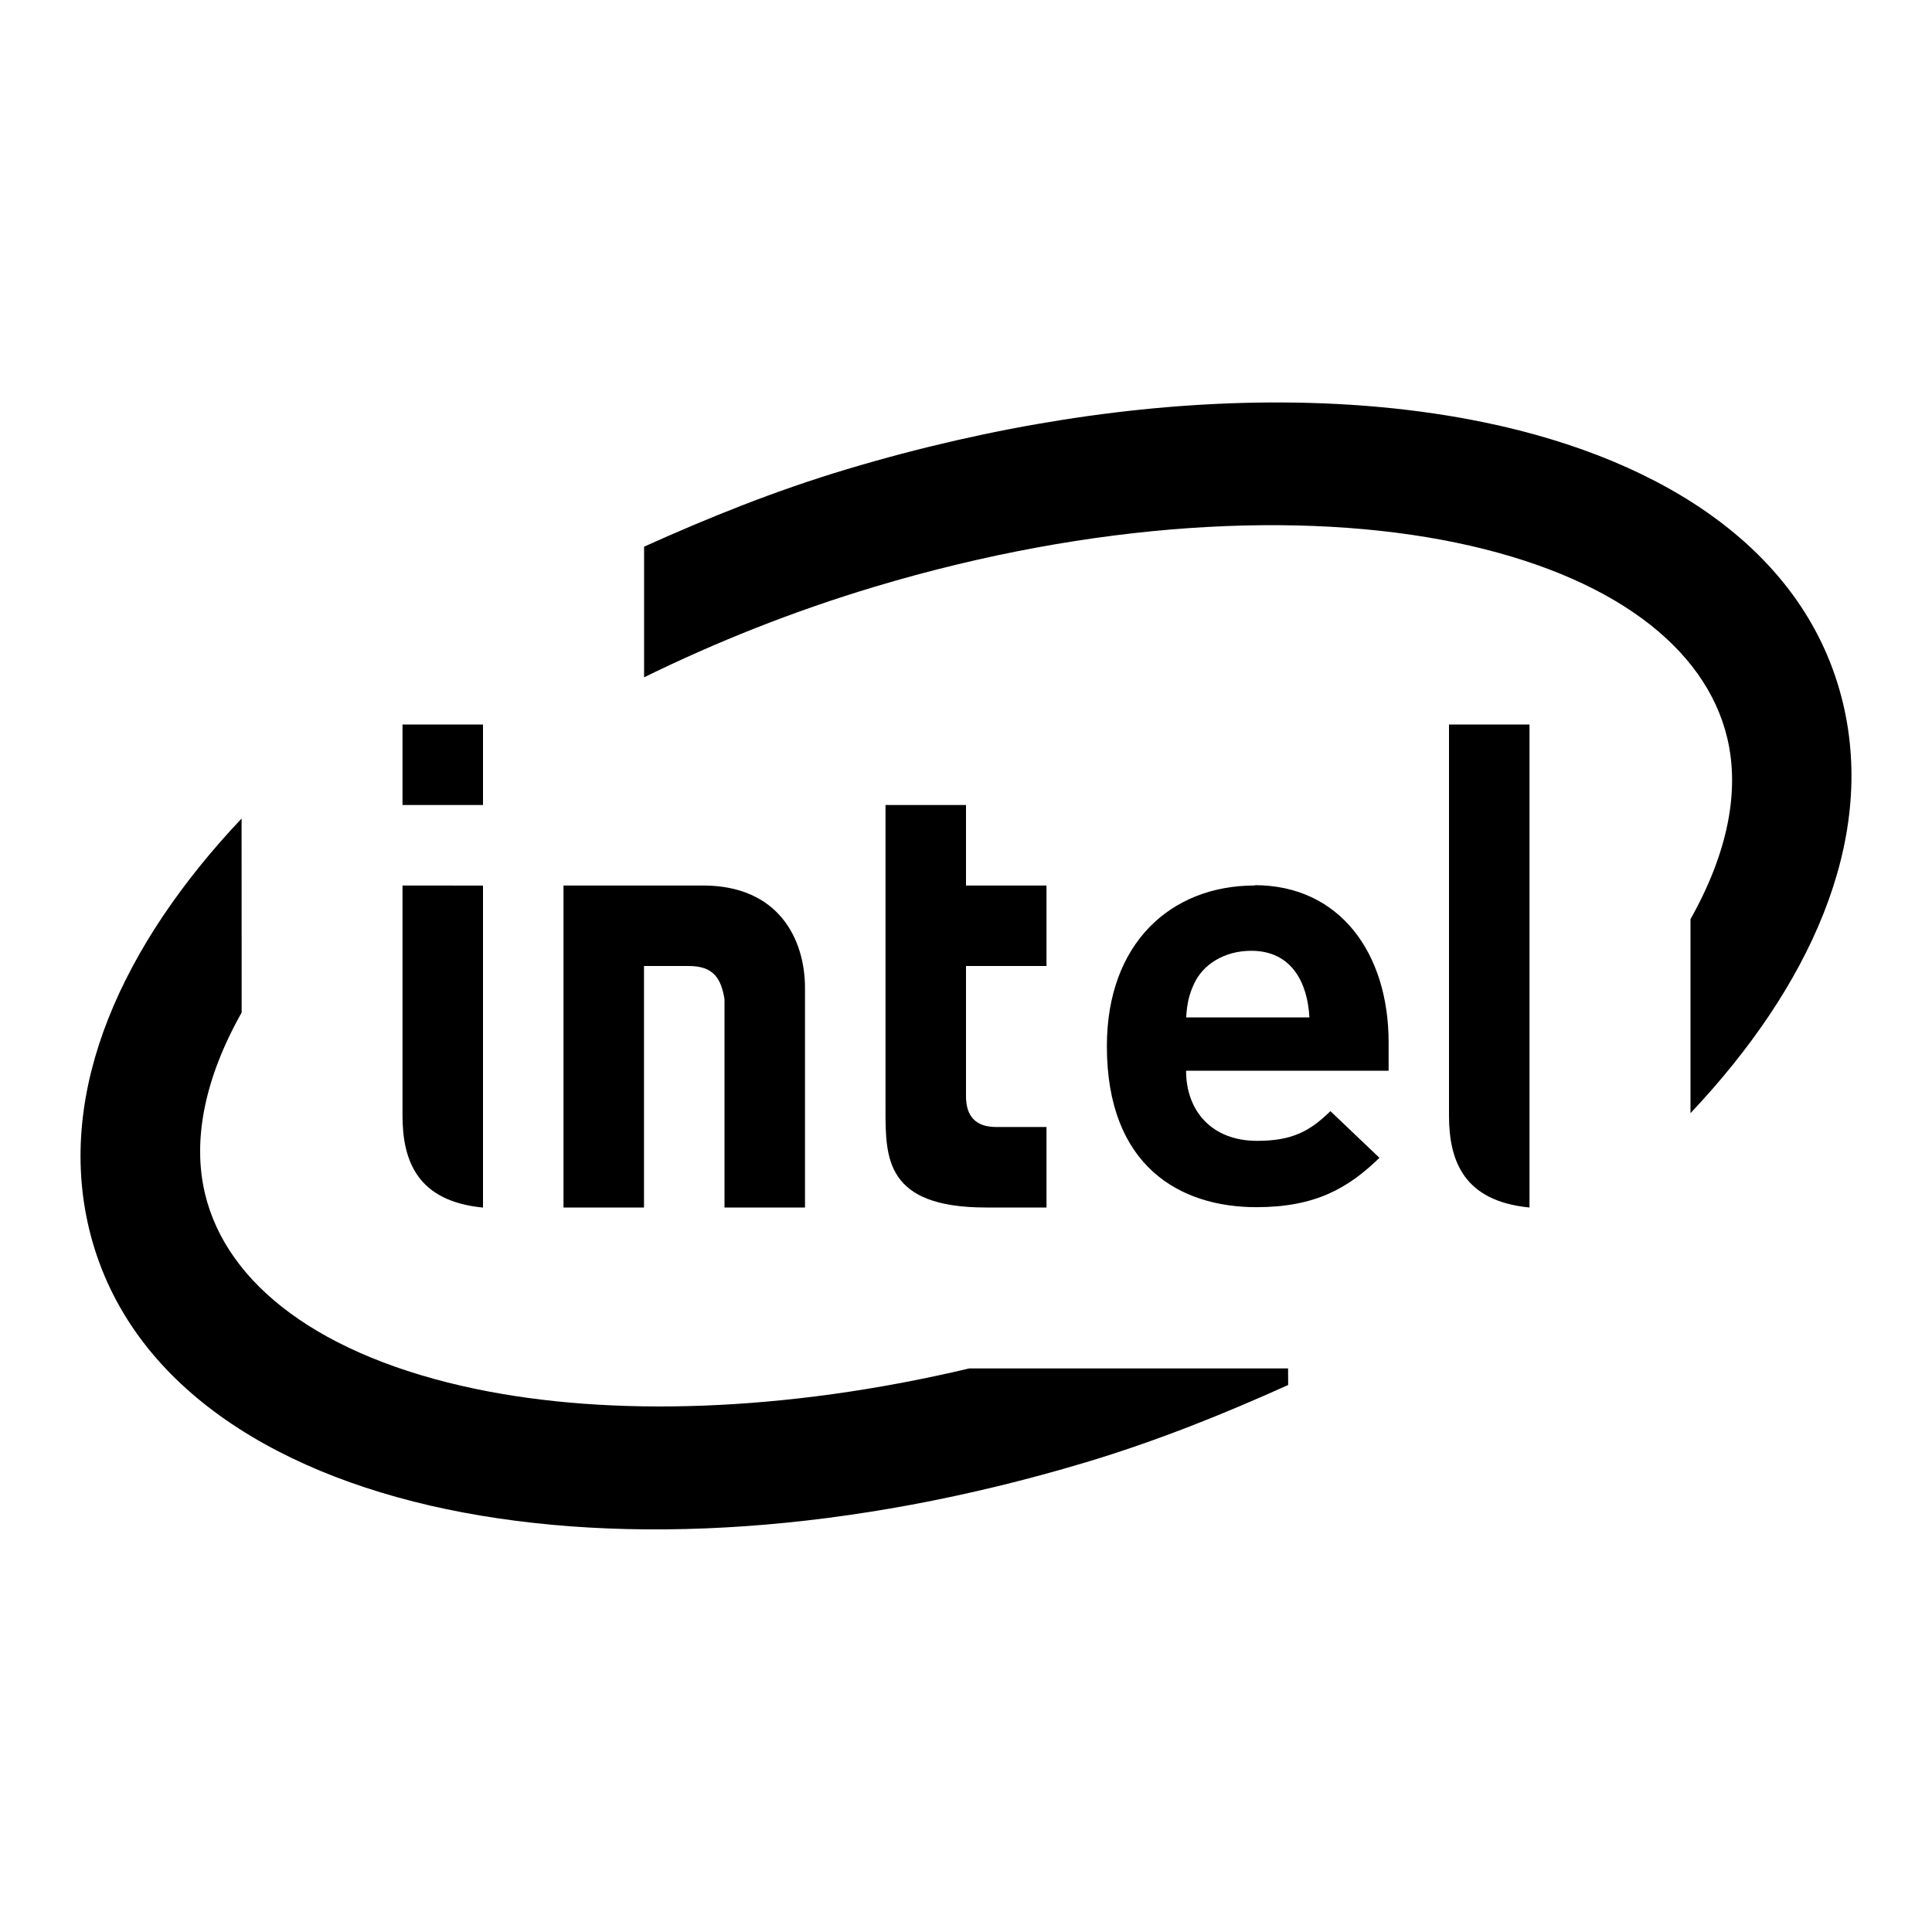<svg viewBox="0 0 24 24" xmlns="http://www.w3.org/2000/svg">
 <path d="m18 9v4.857c0 0.57 0.188 1.064 1 1.143v-6zm-13 0v1h1v-1zm6 1v3.781c0 0.605 0 1.219 1.25 1.219h0.75v-1h-0.625c-0.256 0-0.375-0.135-0.375-0.383v-1.617h1v-1h-1v-1zm-6 1v2.856c0 0.57 0.188 1.066 1 1.145v-4zm2 0v4h1v-3h0.555c0.315 0 0.402 0.16 0.445 0.41v2.59h1v-2.725c0-0.607-0.325-1.275-1.268-1.275zm8.586 0c-1.043 0-1.836 0.72-1.836 1.996 0 1.492 0.909 2 1.857 2 0.727 0 1.137-0.232 1.529-0.613l-0.609-0.58c-0.254 0.248-0.472 0.369-0.912 0.369-0.56 0-0.881-0.37-0.881-0.871h2.516v-0.352c0-1.108-0.607-1.953-1.664-1.953zm-0.043 0.811c0.509 0 0.701 0.405 0.723 0.828h-1.531c0.011-0.173 0.034-0.281 0.1-0.422 0.109-0.234 0.371-0.406 0.709-0.406z" fill="#000000"/>
 <path d="m15.734 5c-1.618 0.013-3.391 0.283-5.211 0.828-0.891 0.267-1.721 0.602-2.522 0.963v1.623c0.885-0.434 1.846-0.82 2.871-1.127 2.707-0.811 5.294-0.946 7.221-0.545 1.927 0.402 3.093 1.296 3.363 2.424 0.16 0.667 2e-3 1.438-0.456 2.252v2.41c1.474-1.561 2.307-3.368 1.894-5.094-0.45-1.877-2.212-3.02-4.44-3.484-0.835-0.174-1.75-0.258-2.721-0.25zm-12.733 5.168c-1.475 1.561-2.308 3.368-1.895 5.094 0.45 1.877 2.214 3.02 4.442 3.486 2.228 0.464 5.02 0.292 7.932-0.58 0.891-0.267 1.721-0.602 2.522-0.963l-1e-3 -0.206h-3.96c-2.304 0.546-4.465 0.602-6.131 0.255-1.927-0.402-3.093-1.296-3.363-2.424-0.16-0.667-3e-3 -1.439 0.455-2.252" color-rendering="auto" fill="#000000" image-rendering="auto" shape-rendering="auto" solid-color="#000000" isolation="auto" mix-blend-mode="normal" white-space="normal"/>
</svg>
